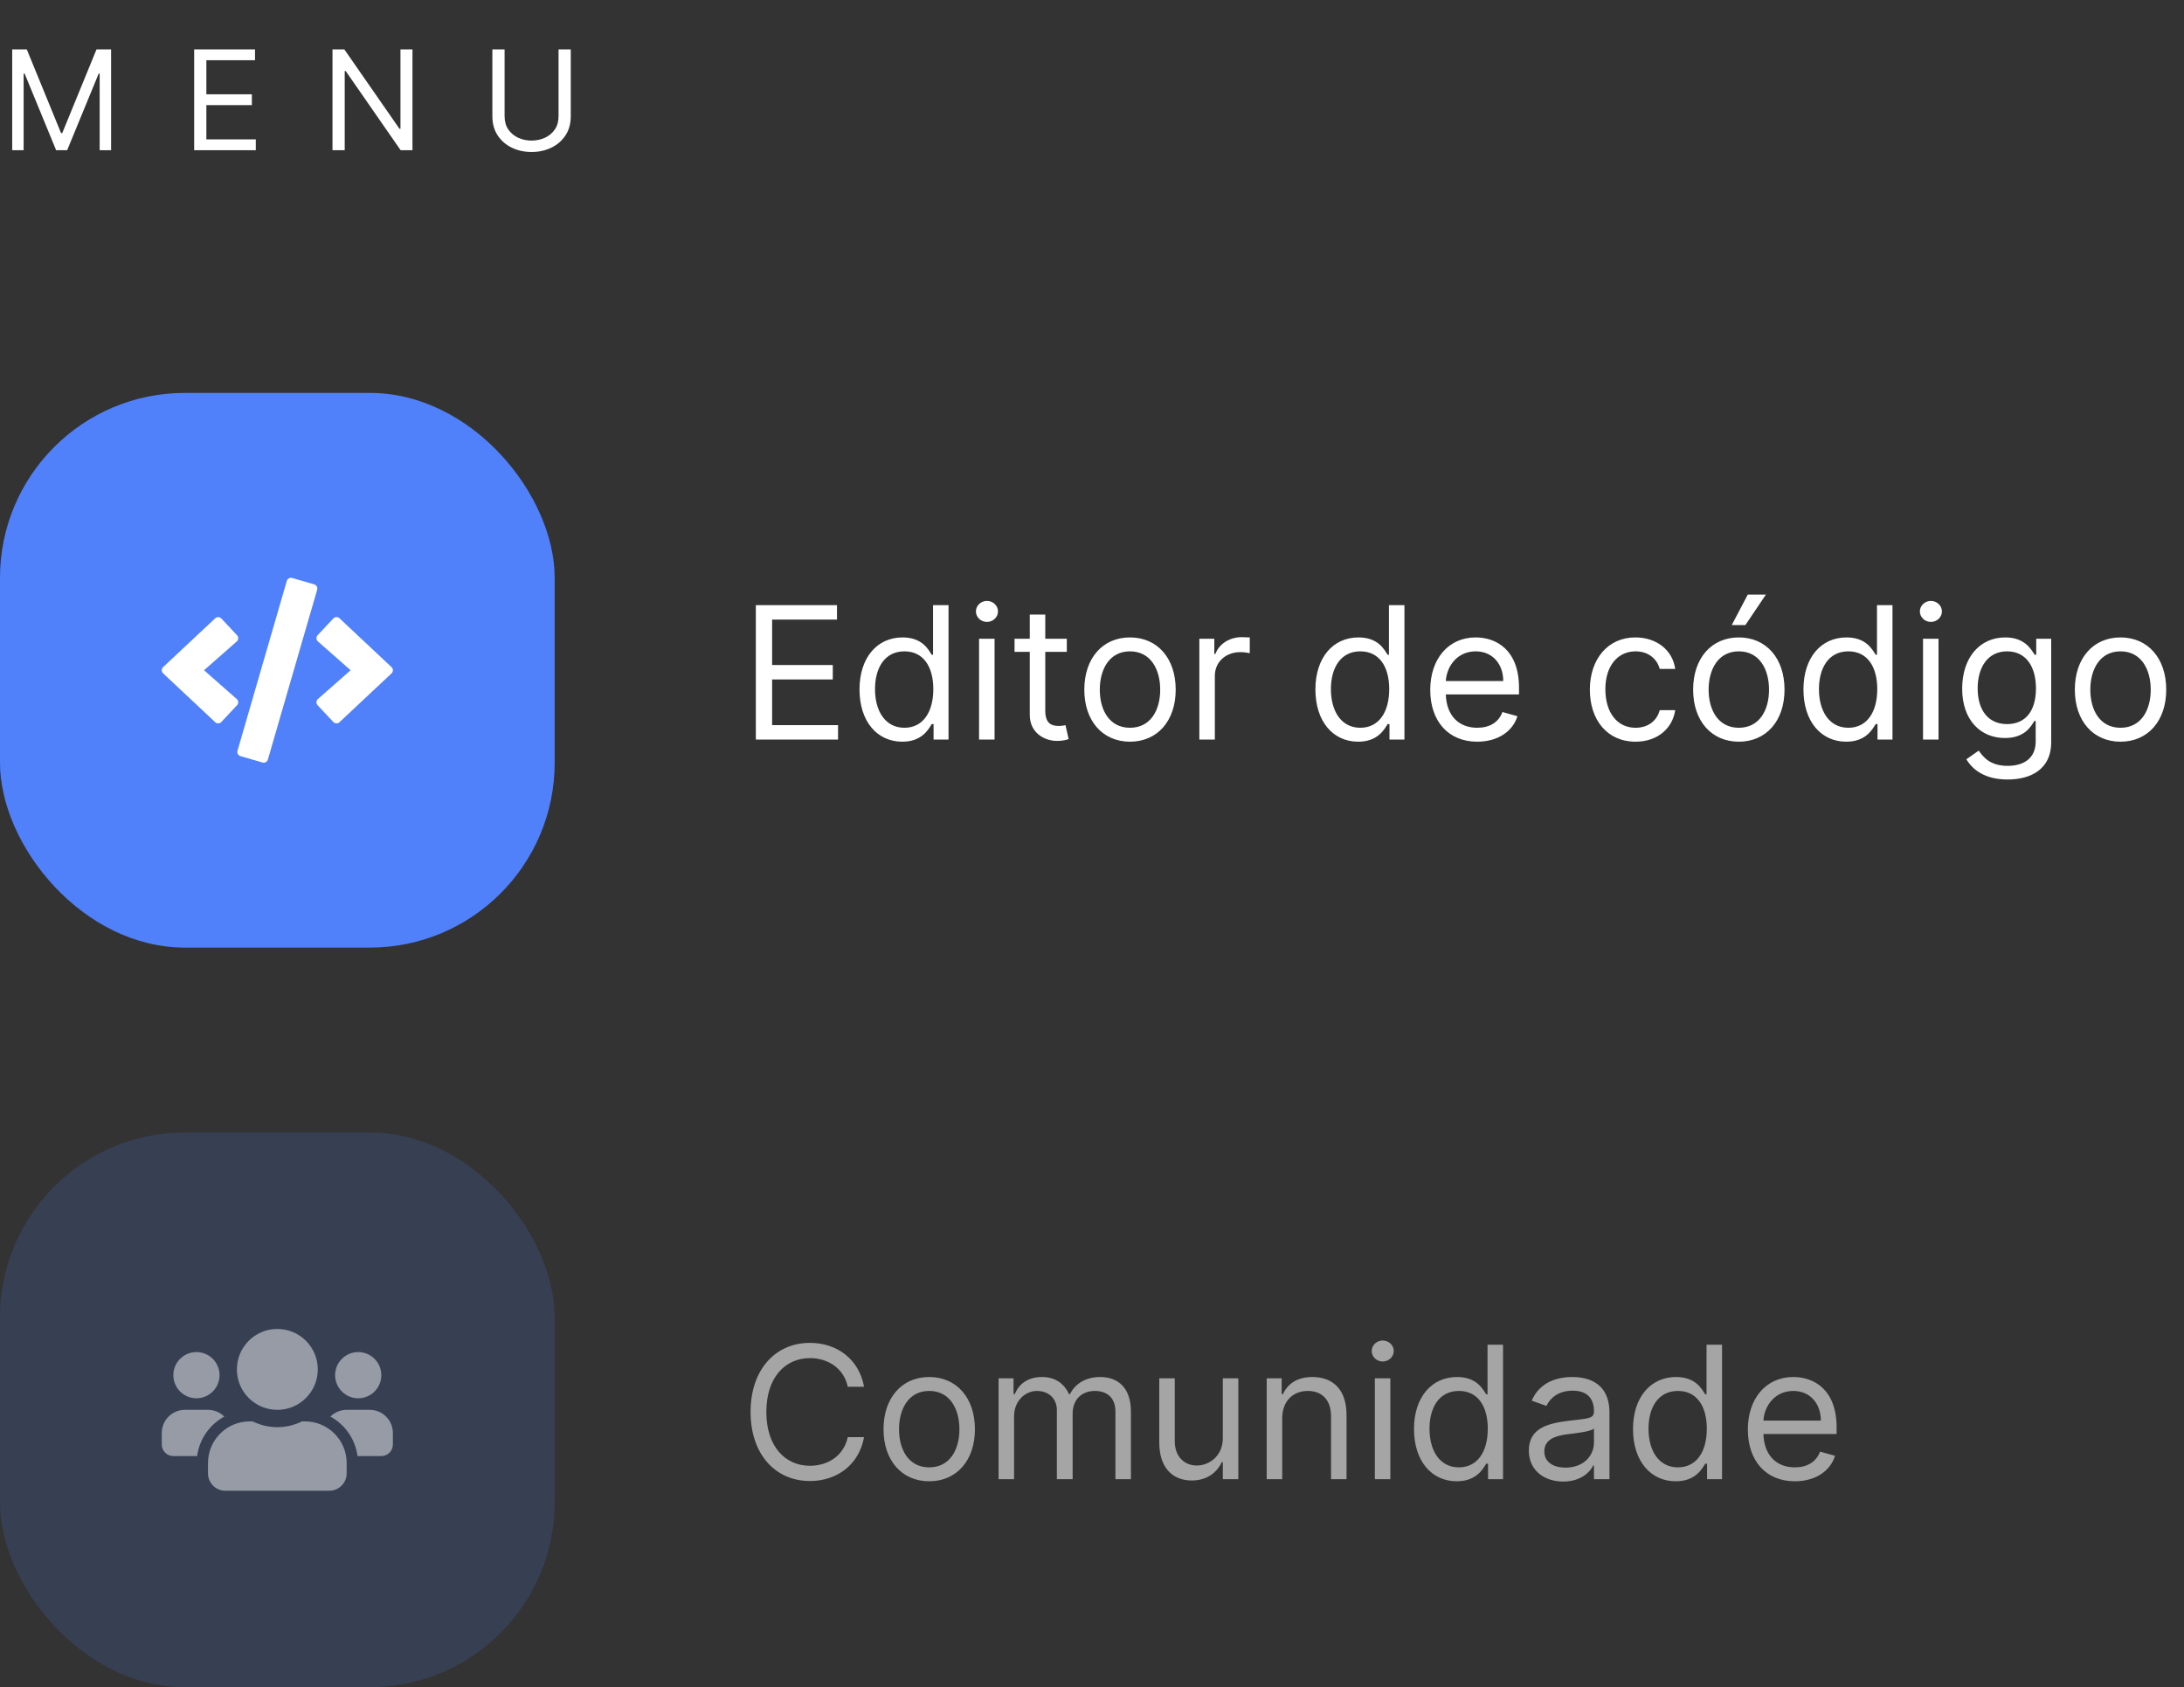<svg width="189" height="146" viewBox="0 0 189 146" fill="none" xmlns="http://www.w3.org/2000/svg">
<rect x="0" y="0" width="189" height="146" fill="#333333" stroke="none"/>
<path d="M1.057 4.273H2.318L5.284 11.517H5.386L8.352 4.273H9.614V13H8.625V6.369H8.54L5.812 13H4.858L2.131 6.369H2.045V13H1.057V4.273ZM16.802 13V4.273H22.069V5.21H17.859V8.159H21.796V9.097H17.859V12.062H22.137V13H16.802ZM35.694 4.273V13H34.672L29.916 6.148H29.831V13H28.774V4.273H29.797L34.569 11.142H34.655V4.273H35.694ZM48.336 4.273H49.393V10.051C49.393 10.704 49.238 11.263 48.929 11.726C48.619 12.189 48.207 12.543 47.693 12.787C47.179 13.031 46.615 13.153 46.001 13.153C45.388 13.153 44.824 13.031 44.309 12.787C43.795 12.543 43.383 12.189 43.074 11.726C42.764 11.263 42.609 10.704 42.609 10.051V4.273H43.666V10.051C43.666 10.506 43.774 10.891 43.99 11.206C44.206 11.518 44.491 11.757 44.846 11.922C45.202 12.084 45.586 12.165 46.001 12.165C46.416 12.165 46.801 12.084 47.156 11.922C47.511 11.757 47.797 11.518 48.013 11.206C48.228 10.891 48.336 10.506 48.336 10.051V4.273Z" fill="white"/>
<rect y="34" width="48" height="48" rx="16" fill="#5081FB"/>
<path d="M22.716 65.983L20.81 65.43C20.61 65.374 20.497 65.165 20.553 64.965L24.819 50.272C24.875 50.072 25.084 49.959 25.284 50.016L27.19 50.569C27.39 50.625 27.503 50.834 27.447 51.034L23.181 65.727C23.122 65.927 22.916 66.043 22.716 65.983ZM19.154 62.477L20.513 61.027C20.657 60.874 20.647 60.63 20.488 60.49L17.657 57.999L20.488 55.509C20.647 55.368 20.66 55.125 20.513 54.971L19.154 53.522C19.013 53.372 18.775 53.362 18.622 53.506L14.12 57.724C13.96 57.871 13.96 58.124 14.12 58.271L18.622 62.493C18.775 62.637 19.013 62.63 19.154 62.477ZM29.378 62.496L33.88 58.274C34.04 58.127 34.04 57.874 33.88 57.728L29.378 53.503C29.228 53.362 28.99 53.368 28.846 53.519L27.487 54.968C27.343 55.121 27.353 55.365 27.512 55.506L30.343 57.999L27.512 60.49C27.353 60.63 27.34 60.874 27.487 61.027L28.846 62.477C28.987 62.63 29.225 62.637 29.378 62.496Z" fill="white"/>
<path d="M65.409 64H72.523V62.75H66.818V58.795H72.068V57.545H66.818V53.614H72.432V52.364H65.409V64ZM78.085 64.182C79.767 64.182 80.335 63.136 80.631 62.659H80.79V64H82.085V52.364H80.744V56.659H80.631C80.335 56.205 79.812 55.159 78.108 55.159C75.903 55.159 74.381 56.909 74.381 59.659C74.381 62.432 75.903 64.182 78.085 64.182ZM78.267 62.977C76.585 62.977 75.722 61.5 75.722 59.636C75.722 57.795 76.562 56.364 78.267 56.364C79.903 56.364 80.767 57.682 80.767 59.636C80.767 61.614 79.881 62.977 78.267 62.977ZM84.727 64H86.068V55.273H84.727V64ZM85.409 53.818C85.932 53.818 86.364 53.409 86.364 52.909C86.364 52.409 85.932 52 85.409 52C84.886 52 84.454 52.409 84.454 52.909C84.454 53.409 84.886 53.818 85.409 53.818ZM92.32 55.273H90.456V53.182H89.115V55.273H87.797V56.409H89.115V61.864C89.115 63.386 90.342 64.114 91.479 64.114C91.979 64.114 92.297 64.023 92.479 63.955L92.206 62.75C92.092 62.773 91.91 62.818 91.615 62.818C91.024 62.818 90.456 62.636 90.456 61.5V56.409H92.32V55.273ZM97.788 64.182C100.152 64.182 101.743 62.386 101.743 59.682C101.743 56.955 100.152 55.159 97.788 55.159C95.425 55.159 93.834 56.955 93.834 59.682C93.834 62.386 95.425 64.182 97.788 64.182ZM97.788 62.977C95.993 62.977 95.175 61.432 95.175 59.682C95.175 57.932 95.993 56.364 97.788 56.364C99.584 56.364 100.402 57.932 100.402 59.682C100.402 61.432 99.584 62.977 97.788 62.977ZM103.79 64H105.131V58.477C105.131 57.295 106.062 56.432 107.335 56.432C107.693 56.432 108.062 56.5 108.153 56.523V55.159C108 55.148 107.648 55.136 107.449 55.136C106.403 55.136 105.494 55.727 105.176 56.591H105.085V55.273H103.79V64ZM117.538 64.182C119.22 64.182 119.788 63.136 120.084 62.659H120.243V64H121.538V52.364H120.197V56.659H120.084C119.788 56.205 119.266 55.159 117.561 55.159C115.357 55.159 113.834 56.909 113.834 59.659C113.834 62.432 115.357 64.182 117.538 64.182ZM117.72 62.977C116.038 62.977 115.175 61.5 115.175 59.636C115.175 57.795 116.016 56.364 117.72 56.364C119.357 56.364 120.22 57.682 120.22 59.636C120.22 61.614 119.334 62.977 117.72 62.977ZM127.839 64.182C129.612 64.182 130.908 63.295 131.317 61.977L130.021 61.614C129.68 62.523 128.891 62.977 127.839 62.977C126.266 62.977 125.18 61.96 125.118 60.091H131.453V59.523C131.453 56.273 129.521 55.159 127.703 55.159C125.339 55.159 123.771 57.023 123.771 59.705C123.771 62.386 125.317 64.182 127.839 64.182ZM125.118 58.932C125.209 57.574 126.169 56.364 127.703 56.364C129.158 56.364 130.089 57.455 130.089 58.932H125.118ZM141.538 64.182C143.47 64.182 144.743 63 144.97 61.455H143.629C143.379 62.409 142.584 62.977 141.538 62.977C139.947 62.977 138.925 61.659 138.925 59.636C138.925 57.659 139.97 56.364 141.538 56.364C142.72 56.364 143.425 57.091 143.629 57.886H144.97C144.743 56.25 143.357 55.159 141.516 55.159C139.152 55.159 137.584 57.023 137.584 59.682C137.584 62.295 139.084 64.182 141.538 64.182ZM150.476 64.182C152.839 64.182 154.43 62.386 154.43 59.682C154.43 56.955 152.839 55.159 150.476 55.159C148.112 55.159 146.521 56.955 146.521 59.682C146.521 62.386 148.112 64.182 150.476 64.182ZM150.476 62.977C148.68 62.977 147.862 61.432 147.862 59.682C147.862 57.932 148.68 56.364 150.476 56.364C152.271 56.364 153.089 57.932 153.089 59.682C153.089 61.432 152.271 62.977 150.476 62.977ZM149.862 54.091H151.044L152.817 51.455H151.249L149.862 54.091ZM159.773 64.182C161.455 64.182 162.023 63.136 162.318 62.659H162.477V64H163.773V52.364H162.432V56.659H162.318C162.023 56.205 161.5 55.159 159.795 55.159C157.591 55.159 156.068 56.909 156.068 59.659C156.068 62.432 157.591 64.182 159.773 64.182ZM159.955 62.977C158.273 62.977 157.409 61.5 157.409 59.636C157.409 57.795 158.25 56.364 159.955 56.364C161.591 56.364 162.455 57.682 162.455 59.636C162.455 61.614 161.568 62.977 159.955 62.977ZM166.415 64H167.756V55.273H166.415V64ZM167.097 53.818C167.619 53.818 168.051 53.409 168.051 52.909C168.051 52.409 167.619 52 167.097 52C166.574 52 166.142 52.409 166.142 52.909C166.142 53.409 166.574 53.818 167.097 53.818ZM173.734 67.454C175.825 67.454 177.507 66.5 177.507 64.25V55.273H176.212V56.659H176.075C175.78 56.205 175.234 55.159 173.53 55.159C171.325 55.159 169.803 56.909 169.803 59.591C169.803 62.318 171.393 63.864 173.507 63.864C175.212 63.864 175.757 62.864 176.053 62.386H176.166V64.159C176.166 65.614 175.143 66.273 173.734 66.273C172.149 66.273 171.592 65.438 171.234 64.954L170.166 65.704C170.712 66.619 171.786 67.454 173.734 67.454ZM173.689 62.659C172.007 62.659 171.143 61.386 171.143 59.568C171.143 57.795 171.984 56.364 173.689 56.364C175.325 56.364 176.189 57.682 176.189 59.568C176.189 61.5 175.303 62.659 173.689 62.659ZM183.507 64.182C185.871 64.182 187.462 62.386 187.462 59.682C187.462 56.955 185.871 55.159 183.507 55.159C181.143 55.159 179.553 56.955 179.553 59.682C179.553 62.386 181.143 64.182 183.507 64.182ZM183.507 62.977C181.712 62.977 180.893 61.432 180.893 59.682C180.893 57.932 181.712 56.364 183.507 56.364C185.303 56.364 186.121 57.932 186.121 59.682C186.121 61.432 185.303 62.977 183.507 62.977Z" fill="white"/>
<rect y="98" width="48" height="48" rx="16" fill="#5081FB" fill-opacity="0.16"/>
<g opacity="0.48">
<path d="M17 121C18.103 121 19 120.103 19 119C19 117.897 18.103 117 17 117C15.897 117 15 117.897 15 119C15 120.103 15.897 121 17 121ZM31 121C32.103 121 33 120.103 33 119C33 117.897 32.103 117 31 117C29.897 117 29 117.897 29 119C29 120.103 29.897 121 31 121ZM32 122H30C29.45 122 28.953 122.222 28.591 122.581C29.85 123.272 30.744 124.519 30.938 126H33C33.553 126 34 125.553 34 125V124C34 122.897 33.103 122 32 122ZM24 122C25.934 122 27.5 120.434 27.5 118.5C27.5 116.566 25.934 115 24 115C22.066 115 20.5 116.566 20.5 118.5C20.5 120.434 22.066 122 24 122ZM26.4 123H26.141C25.491 123.312 24.769 123.5 24 123.5C23.231 123.5 22.512 123.312 21.859 123H21.6C19.613 123 18 124.613 18 126.6V127.5C18 128.328 18.672 129 19.5 129H28.5C29.328 129 30 128.328 30 127.5V126.6C30 124.613 28.387 123 26.4 123ZM19.409 122.581C19.047 122.222 18.55 122 18 122H16C14.897 122 14 122.897 14 124V125C14 125.553 14.447 126 15 126H17.059C17.256 124.519 18.15 123.272 19.409 122.581Z" fill="white"/>
</g>
<path opacity="0.56" d="M74.773 120C74.341 117.614 72.432 116.205 70.091 116.205C67.114 116.205 64.954 118.5 64.954 122.182C64.954 125.864 67.114 128.159 70.091 128.159C72.432 128.159 74.341 126.75 74.773 124.364H73.364C73.023 125.977 71.636 126.841 70.091 126.841C67.977 126.841 66.318 125.205 66.318 122.182C66.318 119.159 67.977 117.523 70.091 117.523C71.636 117.523 73.023 118.386 73.364 120H74.773ZM80.413 128.182C82.777 128.182 84.368 126.386 84.368 123.682C84.368 120.955 82.777 119.159 80.413 119.159C78.05 119.159 76.459 120.955 76.459 123.682C76.459 126.386 78.05 128.182 80.413 128.182ZM80.413 126.977C78.618 126.977 77.8 125.432 77.8 123.682C77.8 121.932 78.618 120.364 80.413 120.364C82.209 120.364 83.027 121.932 83.027 123.682C83.027 125.432 82.209 126.977 80.413 126.977ZM86.415 128H87.756V122.545C87.756 121.267 88.688 120.364 89.733 120.364C90.75 120.364 91.46 121.028 91.46 122.023V128H92.824V122.318C92.824 121.193 93.528 120.364 94.756 120.364C95.71 120.364 96.528 120.869 96.528 122.159V128H97.869V122.159C97.869 120.108 96.767 119.159 95.21 119.159C93.96 119.159 93.046 119.733 92.597 120.636H92.506C92.074 119.705 91.312 119.159 90.165 119.159C89.028 119.159 88.188 119.705 87.824 120.636H87.71V119.273H86.415V128ZM105.821 124.432C105.821 126.068 104.571 126.818 103.571 126.818C102.457 126.818 101.662 126 101.662 124.727V119.273H100.321V124.818C100.321 127.045 101.503 128.114 103.139 128.114C104.457 128.114 105.321 127.409 105.73 126.523H105.821V128H107.162V119.273H105.821V124.432ZM110.959 122.75C110.959 121.227 111.902 120.364 113.186 120.364C114.43 120.364 115.186 121.176 115.186 122.545V128H116.527V122.455C116.527 120.227 115.339 119.159 113.572 119.159C112.254 119.159 111.436 119.75 111.027 120.636H110.913V119.273H109.618V128H110.959V122.75ZM118.977 128H120.318V119.273H118.977V128ZM119.659 117.818C120.182 117.818 120.614 117.409 120.614 116.909C120.614 116.409 120.182 116 119.659 116C119.136 116 118.705 116.409 118.705 116.909C118.705 117.409 119.136 117.818 119.659 117.818ZM126.07 128.182C127.751 128.182 128.32 127.136 128.615 126.659H128.774V128H130.07V116.364H128.729V120.659H128.615C128.32 120.205 127.797 119.159 126.092 119.159C123.888 119.159 122.365 120.909 122.365 123.659C122.365 126.432 123.888 128.182 126.07 128.182ZM126.251 126.977C124.57 126.977 123.706 125.5 123.706 123.636C123.706 121.795 124.547 120.364 126.251 120.364C127.888 120.364 128.751 121.682 128.751 123.636C128.751 125.614 127.865 126.977 126.251 126.977ZM135.28 128.205C136.803 128.205 137.598 127.386 137.871 126.818H137.939V128H139.28V122.25C139.28 119.477 137.166 119.159 136.053 119.159C134.734 119.159 133.234 119.614 132.553 121.205L133.825 121.659C134.121 121.023 134.82 120.341 136.098 120.341C137.331 120.341 137.939 120.994 137.939 122.114V122.159C137.939 122.807 137.28 122.75 135.689 122.955C134.07 123.165 132.303 123.523 132.303 125.523C132.303 127.227 133.621 128.205 135.28 128.205ZM135.484 127C134.416 127 133.643 126.523 133.643 125.591C133.643 124.568 134.575 124.25 135.621 124.114C136.189 124.045 137.712 123.886 137.939 123.614V124.841C137.939 125.932 137.075 127 135.484 127ZM145.023 128.182C146.705 128.182 147.273 127.136 147.568 126.659H147.727V128H149.023V116.364H147.682V120.659H147.568C147.273 120.205 146.75 119.159 145.045 119.159C142.841 119.159 141.318 120.909 141.318 123.659C141.318 126.432 142.841 128.182 145.023 128.182ZM145.205 126.977C143.523 126.977 142.659 125.5 142.659 123.636C142.659 121.795 143.5 120.364 145.205 120.364C146.841 120.364 147.705 121.682 147.705 123.636C147.705 125.614 146.818 126.977 145.205 126.977ZM155.324 128.182C157.097 128.182 158.392 127.295 158.801 125.977L157.506 125.614C157.165 126.523 156.375 126.977 155.324 126.977C153.75 126.977 152.665 125.96 152.602 124.091H158.938V123.523C158.938 120.273 157.006 119.159 155.188 119.159C152.824 119.159 151.256 121.023 151.256 123.705C151.256 126.386 152.801 128.182 155.324 128.182ZM152.602 122.932C152.693 121.574 153.653 120.364 155.188 120.364C156.642 120.364 157.574 121.455 157.574 122.932H152.602Z" fill="white"/>
</svg>

